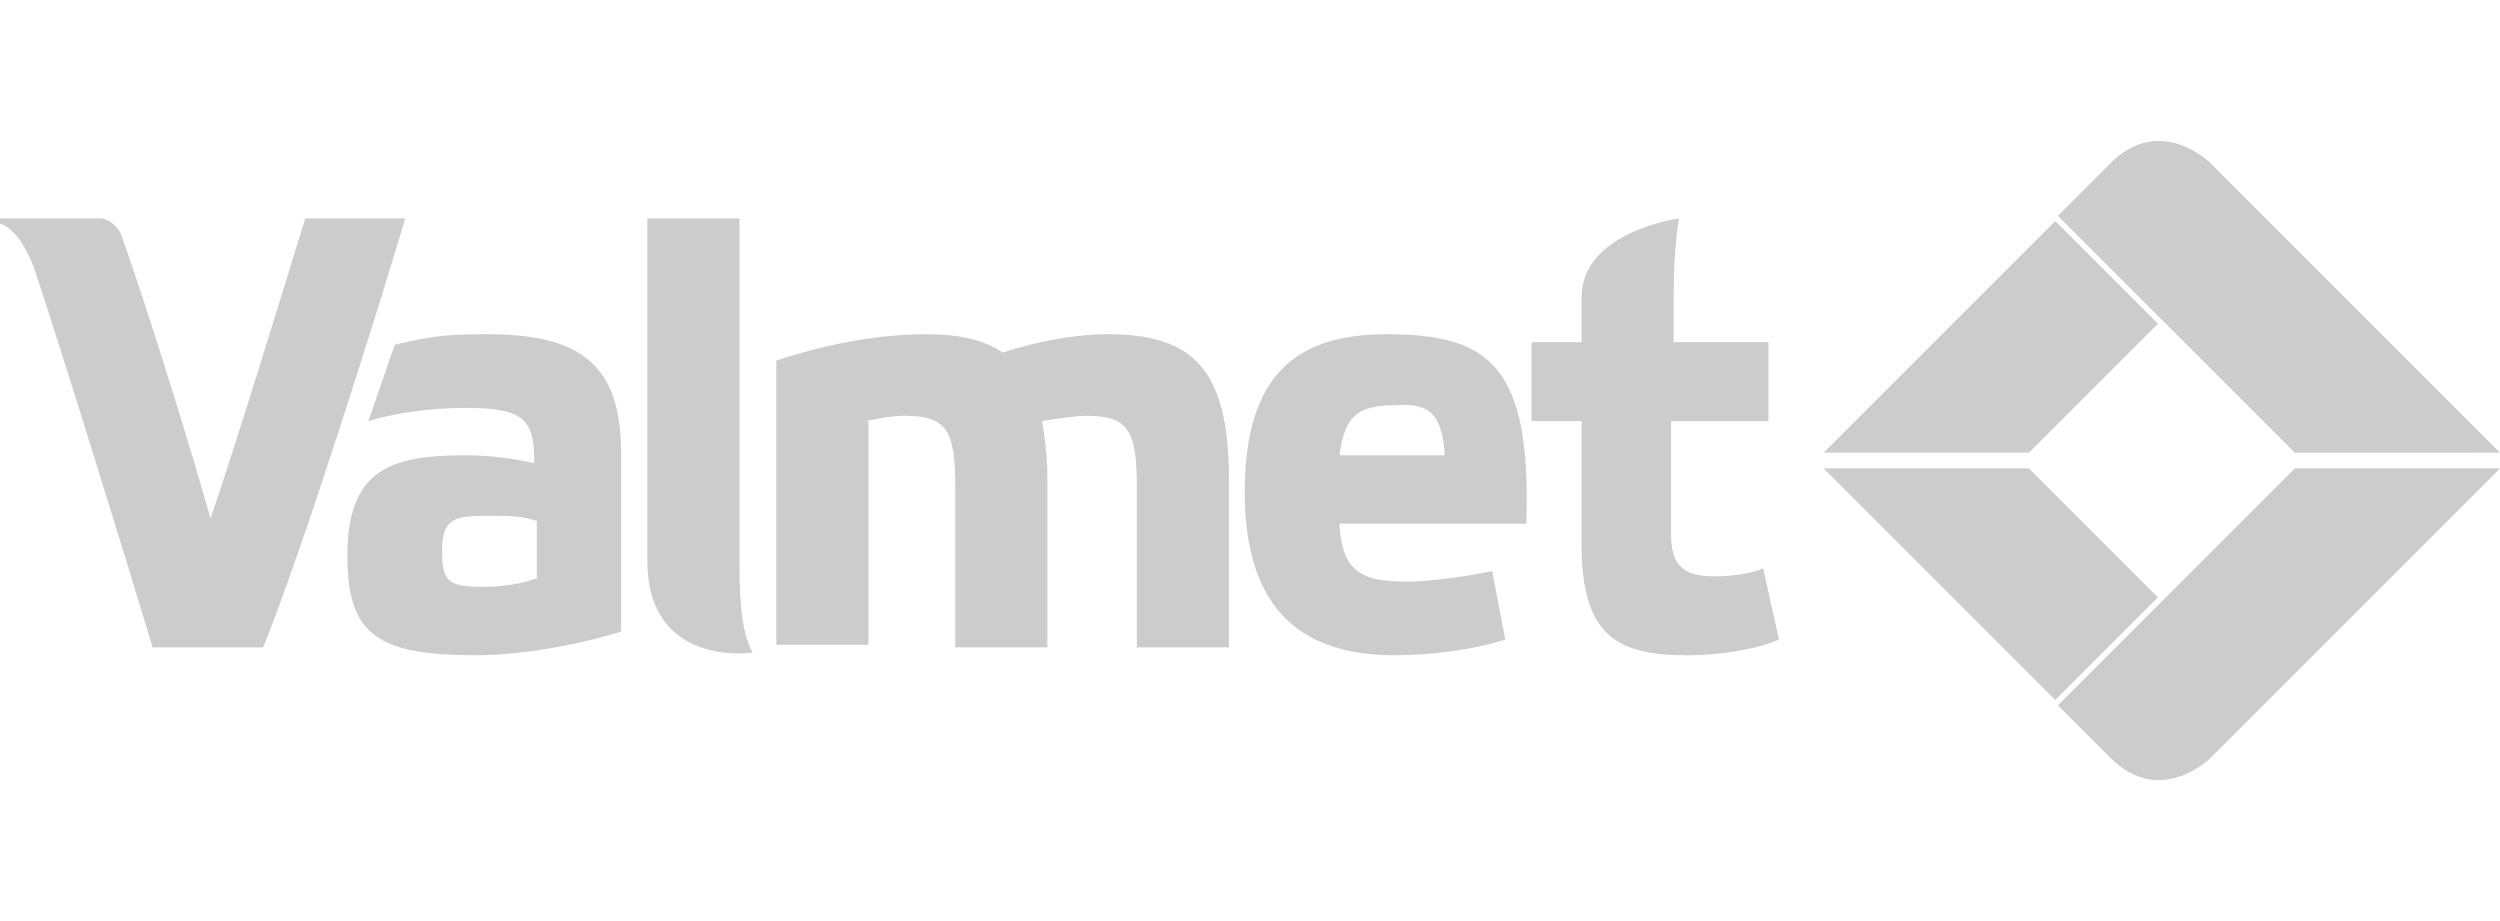 <?xml version="1.0" encoding="utf-8"?>
<!-- Generator: Adobe Illustrator 26.0.1, SVG Export Plug-In . SVG Version: 6.00 Build 0)  -->
<svg version="1.1" id="Layer_1" xmlns="http://www.w3.org/2000/svg" xmlns:xlink="http://www.w3.org/1999/xlink" x="0px" y="0px"
	 viewBox="0 0 95 35" style="enable-background:new 0 0 95 35;" xml:space="preserve">
<style type="text/css">
	.st0{fill:#CCCCCC;}
</style>
<path class="st0" d="M87.2,17.8l-9,9l2,2c1.9,1.9,3.8,0,3.8,0l11-11H87.2z"/>
<path class="st0" d="M95,17.2l-11-11c0,0-1.9-1.9-3.8,0l-2,2l9,9H95z"/>
<path class="st0" d="M54.9,17.3h-4c0.2-1.5,0.7-1.9,2.1-1.9C54.3,15.3,54.8,15.7,54.9,17.3 M52.7,12.7c-3.3,0-5.4,1.4-5.4,6
	c0,4.7,2.4,6.2,5.7,6.2c1.3,0,3-0.2,4.2-0.6l-0.5-2.6c-0.9,0.2-2.4,0.4-3.2,0.4c-1.7,0-2.5-0.3-2.6-2.2h7.1
	C58.2,13.9,56.6,12.7,52.7,12.7"/>
<path class="st0" d="M8,19.7c-0.7-2.5-2.4-8-3.4-10.8C4.5,8.7,4.2,8.3,3.8,8.3H0v0.2c0,0,0.7,0.1,1.3,1.7c1.1,3.3,3.6,11.4,4.5,14.4
	H10c1.5-3.7,4.3-12.6,5.4-16.3h-3.8C10.8,10.9,8.9,17.1,8,19.7"/>
<path class="st0" d="M28.1,8.3h-3.5v13c0,4.1,4,3.5,4,3.5c-0.5-0.9-0.5-2.5-0.5-3.6V8.3z"/>
<path class="st0" d="M32.9,16c0.5-0.1,1-0.2,1.5-0.2c1.6,0,1.9,0.6,1.9,2.7v6.1h3.5v-6.4c0-0.9-0.1-1.6-0.2-2.2
	c0.6-0.1,1.3-0.2,1.7-0.2c1.6,0,1.9,0.6,1.9,2.7v6.1h3.5v-6.4c0-4.2-1.4-5.5-4.6-5.5c-1.3,0-2.8,0.3-4,0.7c-0.7-0.5-1.7-0.7-2.9-0.7
	c-2.1,0-4.2,0.5-5.7,1v10.8h3.5V16z"/>
<path class="st0" d="M67.2,16v-3h-3.6v-1.9c0-1.7,0.2-2.8,0.2-2.8s-3.7,0.5-3.7,3V13h-1.9v3h1.9v4.7c0,3.5,1.4,4.2,4,4.2
	c1.2,0,2.6-0.2,3.5-0.6L67,21.6c-0.5,0.2-1.1,0.3-1.9,0.3c-1.2,0-1.6-0.5-1.6-1.6V16H67.2z"/>
<path class="st0" d="M20.3,22c-0.5,0.2-1.3,0.3-1.9,0.3c-1.4,0-1.6-0.2-1.6-1.4c0-1.2,0.5-1.3,1.7-1.3c0.7,0,1.4,0,1.9,0.2V22z
	 M23.6,24v-6.8c0-3.4-1.6-4.5-5.1-4.5c-1.7,0-2.2,0.1-3.5,0.4L14,16c1-0.3,2.3-0.5,3.7-0.5c2.3,0,2.6,0.5,2.6,2.1
	c-0.9-0.2-1.8-0.3-2.6-0.3c-2.8,0-4.5,0.5-4.5,3.8c0,3,1.1,3.8,4.9,3.8C19.8,24.9,22,24.5,23.6,24"/>
<g>
	<g>
		<defs>
			<path id="SVGID_1_" d="M69.3,17.8l8.8,8.8l3.9-3.9l-4.9-4.9H69.3z M78.1,8.4l-8.8,8.8h7.8l4.9-4.9L78.1,8.4z"/>
		</defs>
		<use xlink:href="#SVGID_1_"  style="overflow:visible;fill:#CCCCCC;"/>
		<clipPath id="SVGID_00000015317897607714388330000017544219196978469023_">
			<use xlink:href="#SVGID_1_"  style="overflow:visible;"/>
		</clipPath>
	</g>
</g>
</svg>
